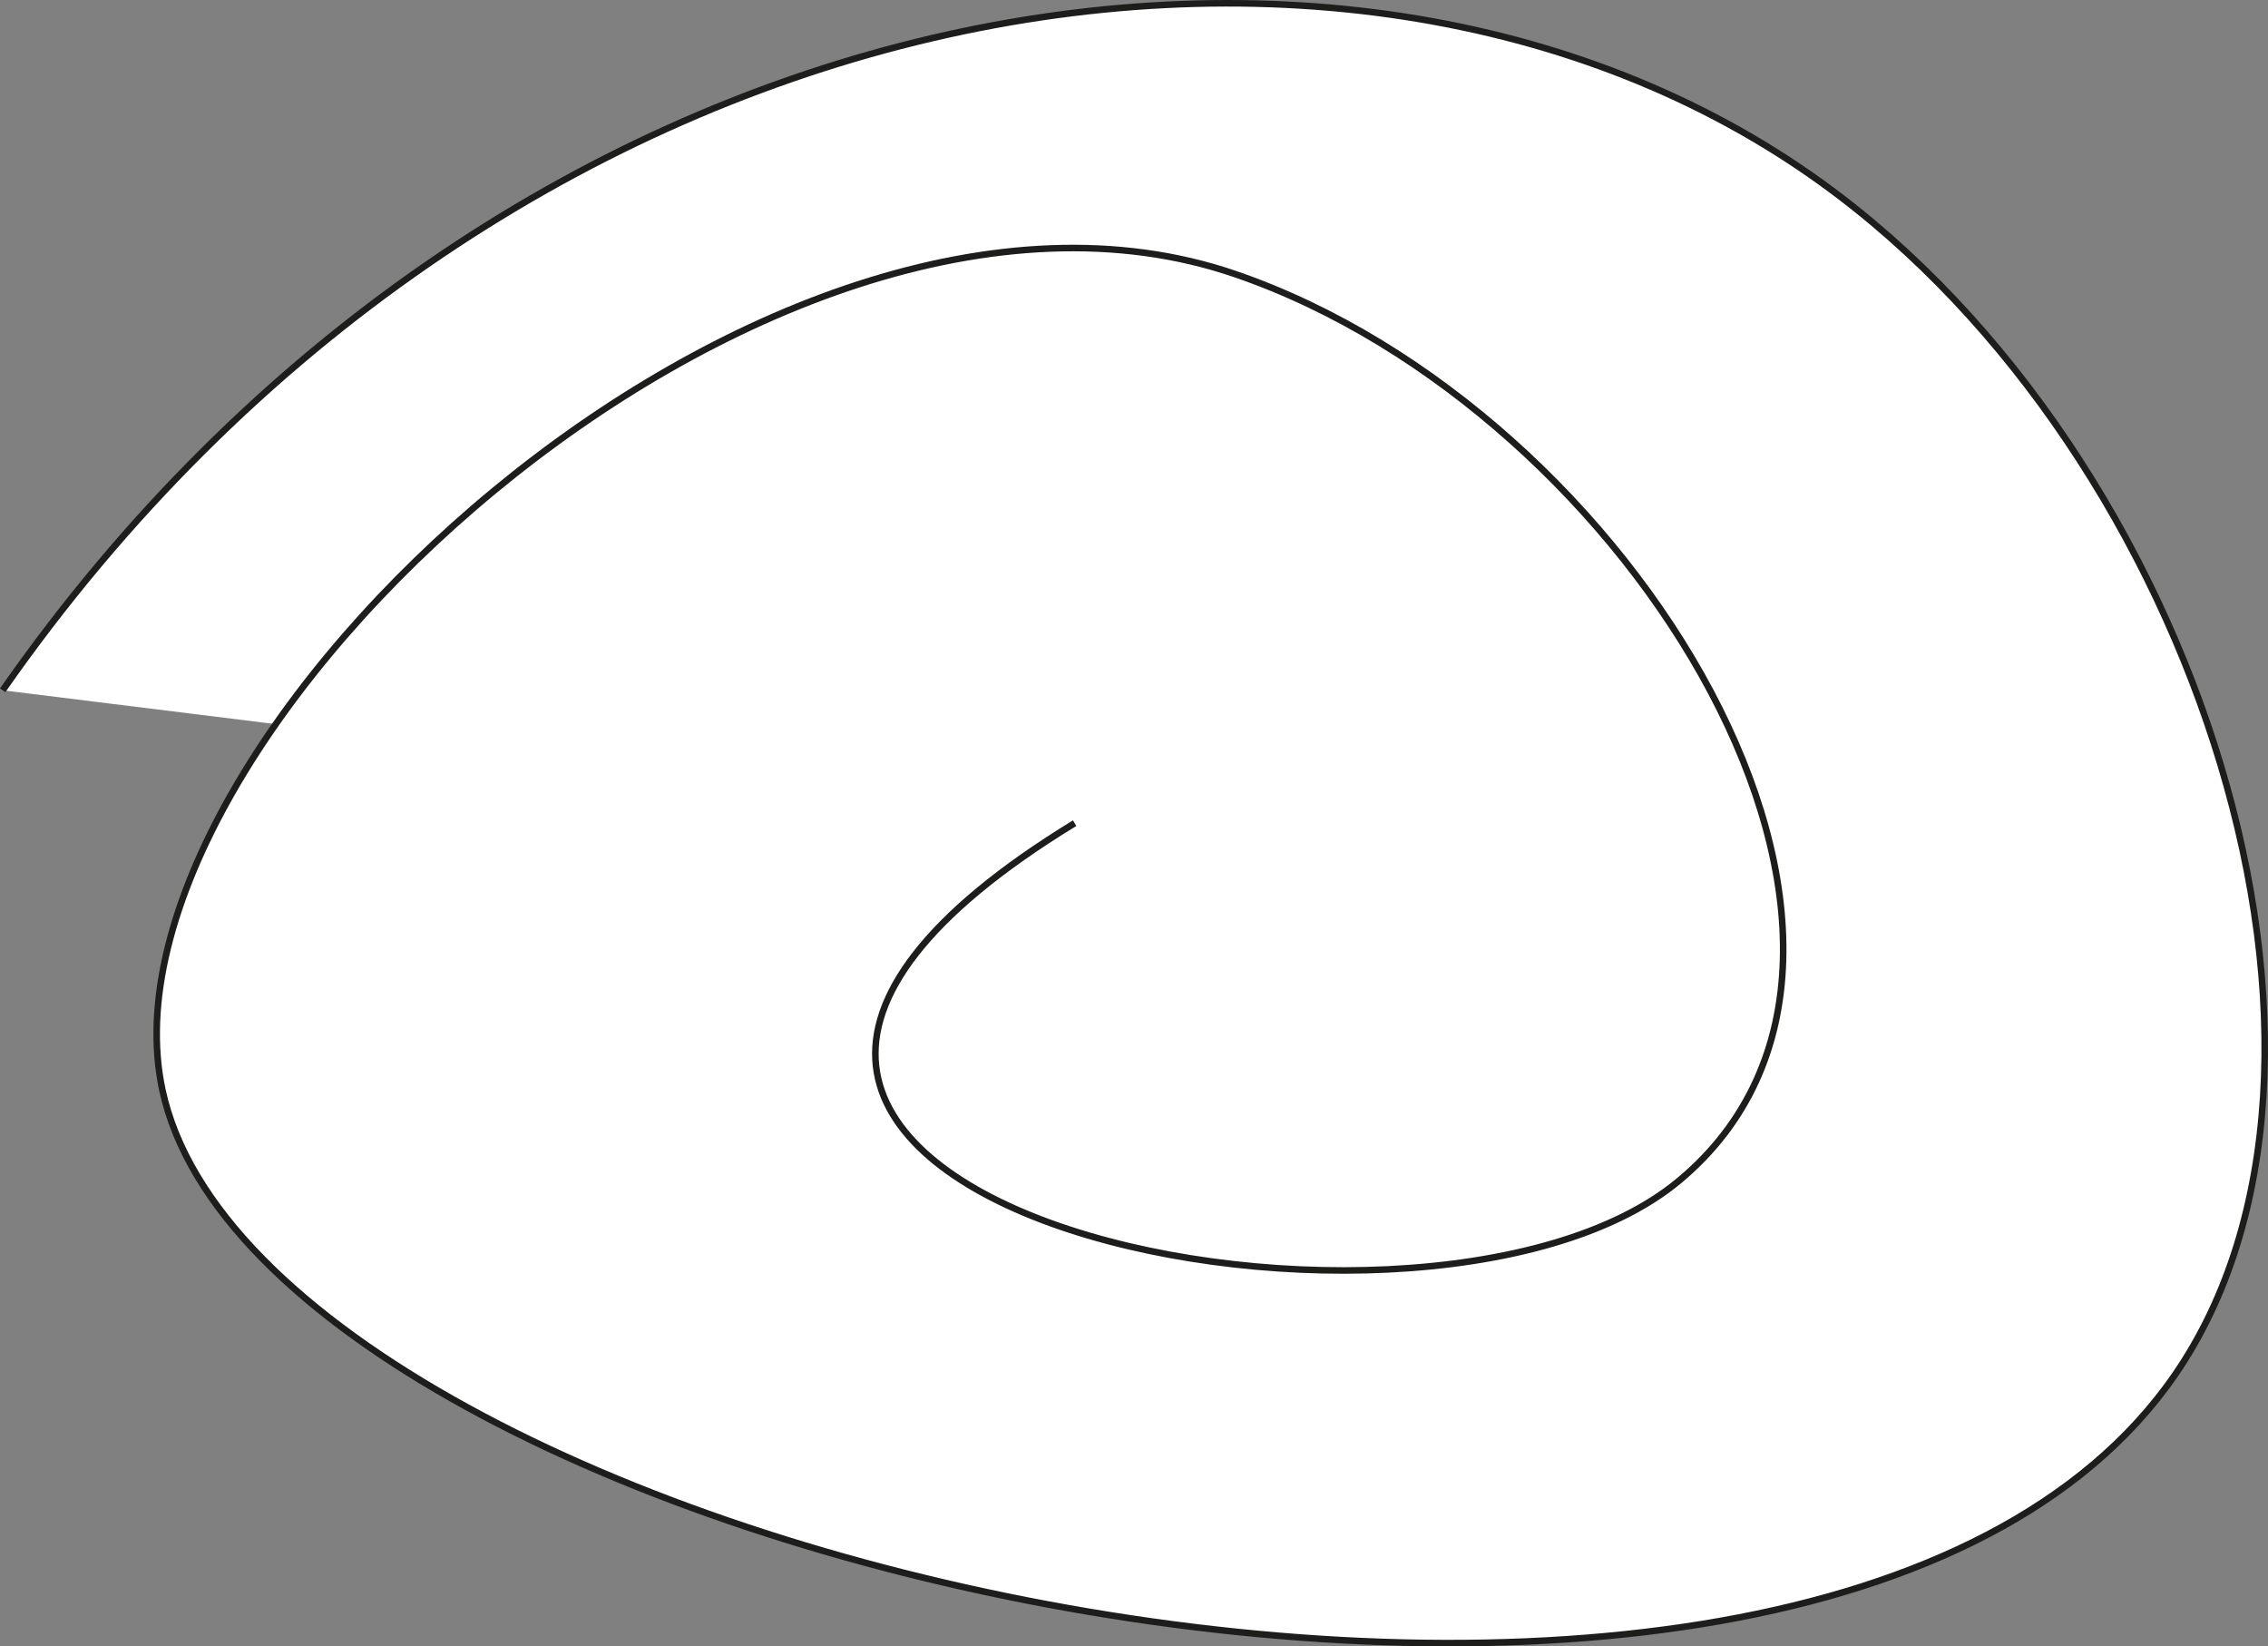 <?xml version="1.0" encoding="UTF-8"?>
<svg id="Ebene_1" data-name="Ebene 1" xmlns="http://www.w3.org/2000/svg" viewBox="0 0 345.88 251.03">
  <rect x="0" y="0" width="345.88" height="251.03" fill="#808080" stroke="none"/>
  <defs>
    <style>
      .cls-1 {
        fill: #fff;
        stroke: #1d1d1b;
        stroke-miterlimit: 10;
      }
    </style>
  </defs>
  <path class="cls-1" d="M.41,105.25C75.51-2.34,204.5-25,277.8,27.86c57.86,41.72,86.47,134.43,53.91,181.74-55.88,81.22-291.71,28.25-306.96-43.48C13.45,112.94,116.54,17.22,188.31,41.77c60.85,20.82,110.15,102.97,67.75,138.26-40.11,33.39-184.73,2.01-92.17-54.52"/>
</svg>